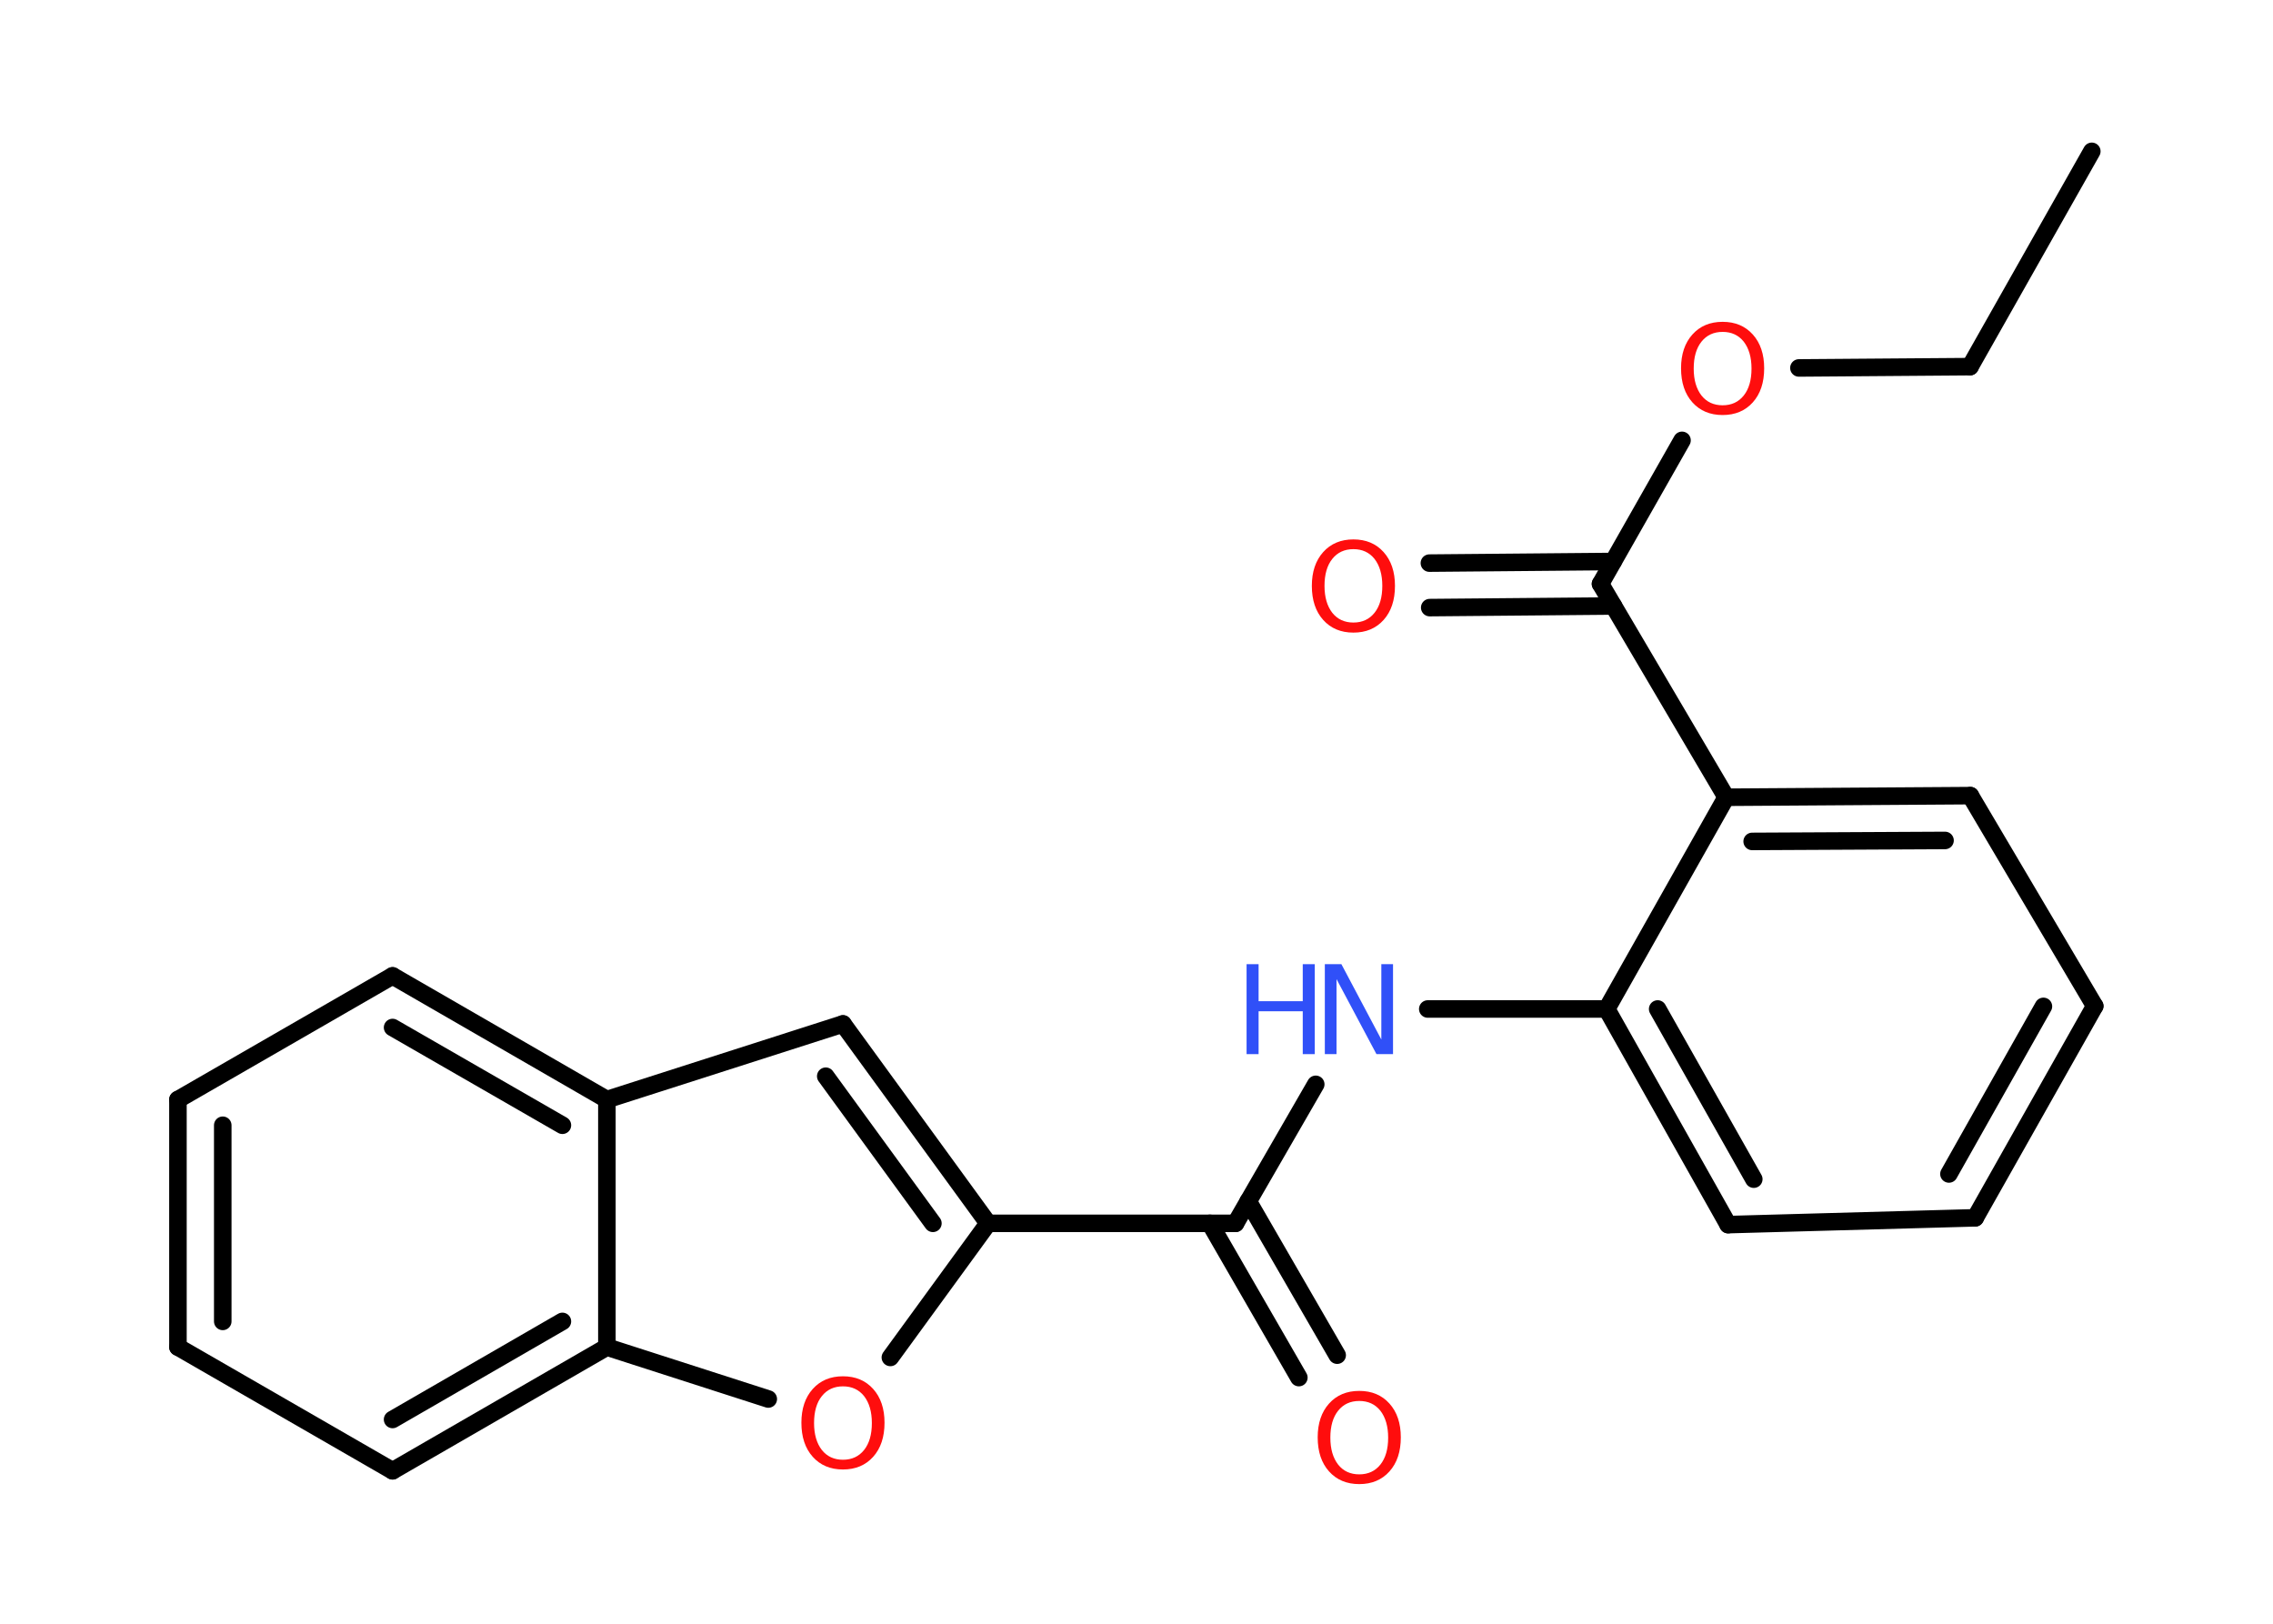 <?xml version='1.0' encoding='UTF-8'?>
<!DOCTYPE svg PUBLIC "-//W3C//DTD SVG 1.1//EN" "http://www.w3.org/Graphics/SVG/1.1/DTD/svg11.dtd">
<svg version='1.2' xmlns='http://www.w3.org/2000/svg' xmlns:xlink='http://www.w3.org/1999/xlink' width='70.0mm' height='50.0mm' viewBox='0 0 70.0 50.0'>
  <desc>Generated by the Chemistry Development Kit (http://github.com/cdk)</desc>
  <g stroke-linecap='round' stroke-linejoin='round' stroke='#000000' stroke-width='.54' fill='#FF0D0D'>
    <rect x='.0' y='.0' width='70.0' height='50.0' fill='#FFFFFF' stroke='none'/>
    <g id='mol1' class='mol'>
      <line id='mol1bnd1' class='bond' x1='64.42' y1='4.66' x2='60.67' y2='11.29'/>
      <line id='mol1bnd2' class='bond' x1='60.67' y1='11.29' x2='55.4' y2='11.33'/>
      <line id='mol1bnd3' class='bond' x1='51.8' y1='13.56' x2='49.29' y2='17.98'/>
      <g id='mol1bnd4' class='bond'>
        <line x1='49.69' y1='18.66' x2='44.03' y2='18.71'/>
        <line x1='49.68' y1='17.29' x2='44.02' y2='17.34'/>
      </g>
      <line id='mol1bnd5' class='bond' x1='49.29' y1='17.98' x2='53.16' y2='24.55'/>
      <g id='mol1bnd6' class='bond'>
        <line x1='60.68' y1='24.5' x2='53.16' y2='24.55'/>
        <line x1='59.9' y1='25.88' x2='53.96' y2='25.91'/>
      </g>
      <line id='mol1bnd7' class='bond' x1='60.68' y1='24.5' x2='64.51' y2='30.98'/>
      <g id='mol1bnd8' class='bond'>
        <line x1='60.83' y1='37.5' x2='64.51' y2='30.98'/>
        <line x1='60.02' y1='36.15' x2='62.93' y2='30.99'/>
      </g>
      <line id='mol1bnd9' class='bond' x1='60.83' y1='37.5' x2='53.22' y2='37.71'/>
      <g id='mol1bnd10' class='bond'>
        <line x1='49.48' y1='31.07' x2='53.22' y2='37.71'/>
        <line x1='51.05' y1='31.07' x2='54.01' y2='36.31'/>
      </g>
      <line id='mol1bnd11' class='bond' x1='53.16' y1='24.55' x2='49.48' y2='31.07'/>
      <line id='mol1bnd12' class='bond' x1='49.48' y1='31.07' x2='43.97' y2='31.07'/>
      <line id='mol1bnd13' class='bond' x1='40.52' y1='33.39' x2='38.05' y2='37.67'/>
      <g id='mol1bnd14' class='bond'>
        <line x1='38.44' y1='36.99' x2='41.18' y2='41.73'/>
        <line x1='37.26' y1='37.67' x2='40.0' y2='42.42'/>
      </g>
      <line id='mol1bnd15' class='bond' x1='38.05' y1='37.67' x2='30.43' y2='37.67'/>
      <g id='mol1bnd16' class='bond'>
        <line x1='30.43' y1='37.67' x2='25.96' y2='31.53'/>
        <line x1='28.73' y1='37.67' x2='25.43' y2='33.14'/>
      </g>
      <line id='mol1bnd17' class='bond' x1='25.96' y1='31.53' x2='18.69' y2='33.86'/>
      <g id='mol1bnd18' class='bond'>
        <line x1='18.69' y1='33.86' x2='12.09' y2='30.05'/>
        <line x1='17.32' y1='34.65' x2='12.09' y2='31.64'/>
      </g>
      <line id='mol1bnd19' class='bond' x1='12.09' y1='30.05' x2='5.48' y2='33.86'/>
      <g id='mol1bnd20' class='bond'>
        <line x1='5.48' y1='33.86' x2='5.48' y2='41.48'/>
        <line x1='6.86' y1='34.65' x2='6.86' y2='40.69'/>
      </g>
      <line id='mol1bnd21' class='bond' x1='5.48' y1='41.48' x2='12.09' y2='45.29'/>
      <g id='mol1bnd22' class='bond'>
        <line x1='12.09' y1='45.29' x2='18.69' y2='41.48'/>
        <line x1='12.09' y1='43.71' x2='17.32' y2='40.69'/>
      </g>
      <line id='mol1bnd23' class='bond' x1='18.69' y1='33.86' x2='18.69' y2='41.48'/>
      <line id='mol1bnd24' class='bond' x1='18.69' y1='41.48' x2='23.66' y2='43.08'/>
      <line id='mol1bnd25' class='bond' x1='30.43' y1='37.67' x2='27.42' y2='41.8'/>
      <path id='mol1atm3' class='atom' d='M53.05 10.22q-.41 .0 -.65 .3q-.24 .3 -.24 .83q.0 .52 .24 .83q.24 .3 .65 .3q.41 .0 .65 -.3q.24 -.3 .24 -.83q.0 -.52 -.24 -.83q-.24 -.3 -.65 -.3zM53.05 9.91q.58 .0 .93 .39q.35 .39 .35 1.04q.0 .66 -.35 1.05q-.35 .39 -.93 .39q-.58 .0 -.93 -.39q-.35 -.39 -.35 -1.05q.0 -.65 .35 -1.04q.35 -.39 .93 -.39z' stroke='none'/>
      <path id='mol1atm5' class='atom' d='M41.68 16.91q-.41 .0 -.65 .3q-.24 .3 -.24 .83q.0 .52 .24 .83q.24 .3 .65 .3q.41 .0 .65 -.3q.24 -.3 .24 -.83q.0 -.52 -.24 -.83q-.24 -.3 -.65 -.3zM41.68 16.61q.58 .0 .93 .39q.35 .39 .35 1.04q.0 .66 -.35 1.05q-.35 .39 -.93 .39q-.58 .0 -.93 -.39q-.35 -.39 -.35 -1.05q.0 -.65 .35 -1.04q.35 -.39 .93 -.39z' stroke='none'/>
      <g id='mol1atm12' class='atom'>
        <path d='M40.81 29.69h.5l1.23 2.32v-2.32h.36v2.77h-.51l-1.23 -2.31v2.31h-.36v-2.77z' stroke='none' fill='#3050F8'/>
        <path d='M38.39 29.69h.37v1.14h1.36v-1.14h.37v2.77h-.37v-1.32h-1.36v1.32h-.37v-2.77z' stroke='none' fill='#3050F8'/>
      </g>
      <path id='mol1atm14' class='atom' d='M41.86 43.14q-.41 .0 -.65 .3q-.24 .3 -.24 .83q.0 .52 .24 .83q.24 .3 .65 .3q.41 .0 .65 -.3q.24 -.3 .24 -.83q.0 -.52 -.24 -.83q-.24 -.3 -.65 -.3zM41.86 42.83q.58 .0 .93 .39q.35 .39 .35 1.04q.0 .66 -.35 1.05q-.35 .39 -.93 .39q-.58 .0 -.93 -.39q-.35 -.39 -.35 -1.05q.0 -.65 .35 -1.04q.35 -.39 .93 -.39z' stroke='none'/>
      <path id='mol1atm23' class='atom' d='M25.96 42.69q-.41 .0 -.65 .3q-.24 .3 -.24 .83q.0 .52 .24 .83q.24 .3 .65 .3q.41 .0 .65 -.3q.24 -.3 .24 -.83q.0 -.52 -.24 -.83q-.24 -.3 -.65 -.3zM25.96 42.38q.58 .0 .93 .39q.35 .39 .35 1.04q.0 .66 -.35 1.05q-.35 .39 -.93 .39q-.58 .0 -.93 -.39q-.35 -.39 -.35 -1.05q.0 -.65 .35 -1.04q.35 -.39 .93 -.39z' stroke='none'/>
    </g>
  </g>
</svg>
